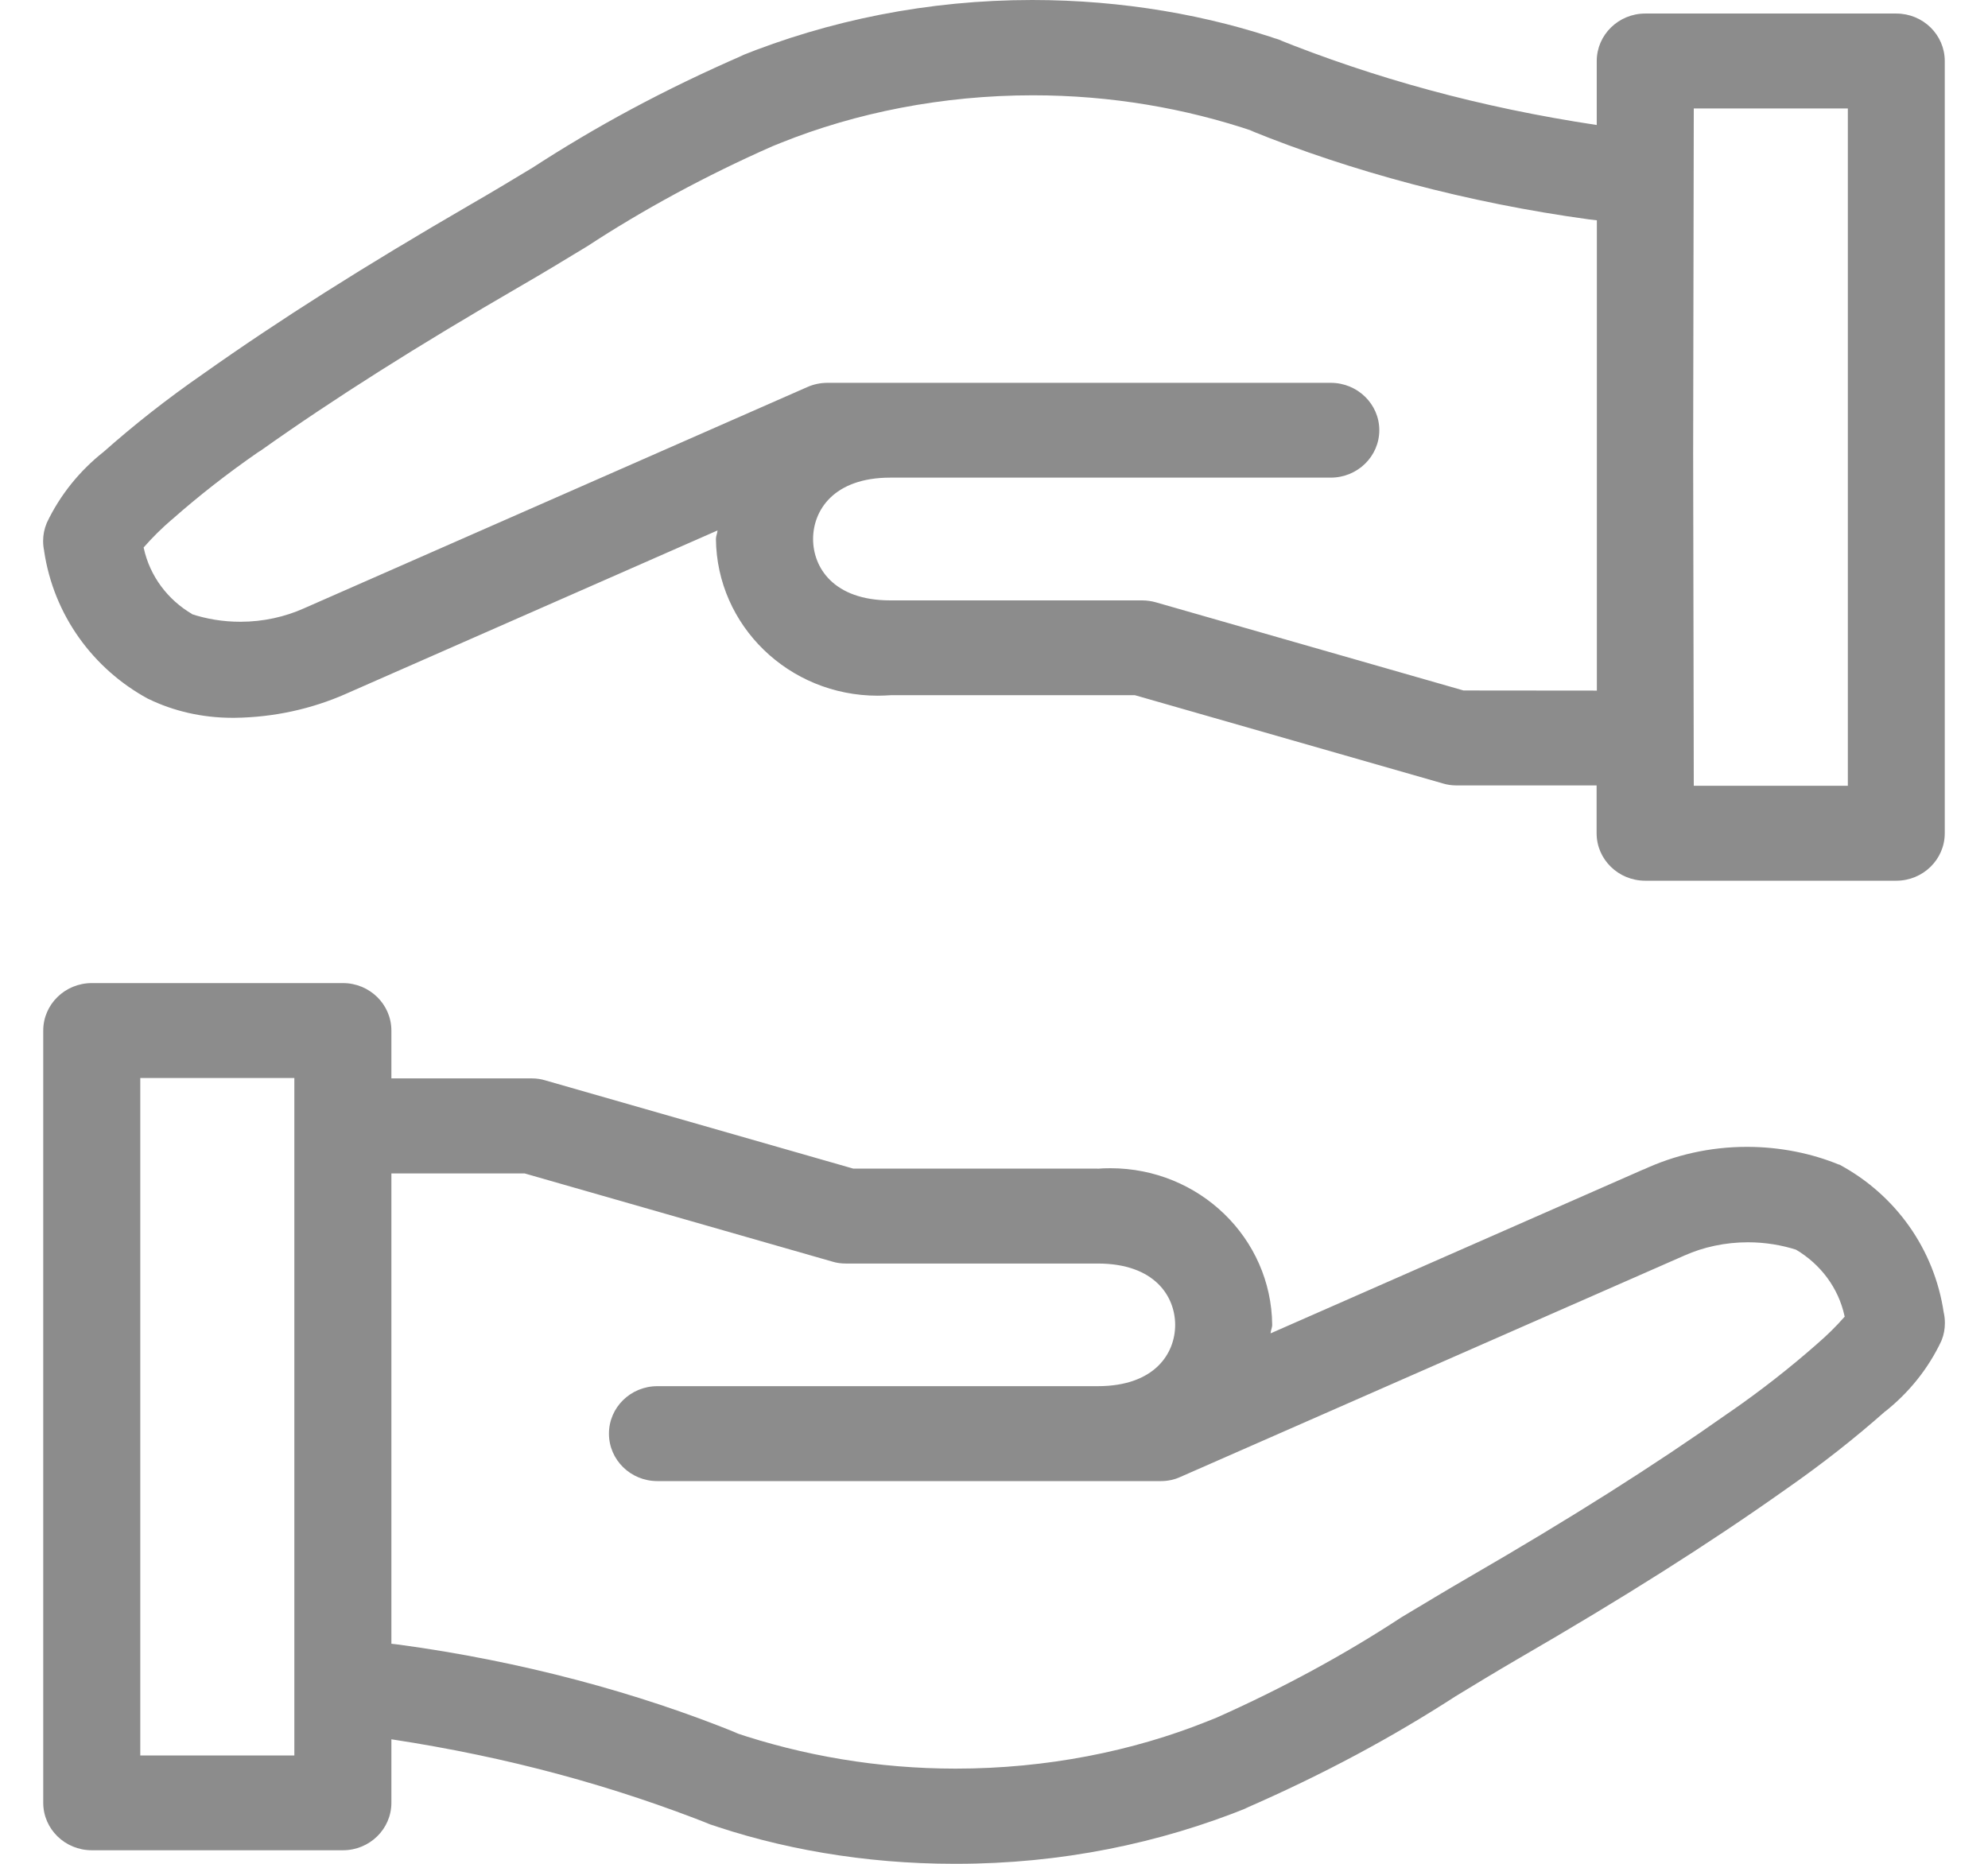 <svg width="16" height="15" viewBox="0 0 16 15" fill="none" xmlns="http://www.w3.org/2000/svg">
<path d="M14.801 9.373C14.582 9.283 14.327 9.23 14.06 9.23C13.76 9.23 13.476 9.296 13.222 9.415L13.233 9.409L10.226 10.731C10.227 10.707 10.239 10.686 10.239 10.662C10.232 9.964 9.652 9.402 8.937 9.402C8.901 9.402 8.866 9.403 8.831 9.406L8.836 9.405H6.867L4.389 8.695C4.357 8.685 4.32 8.679 4.281 8.679H4.279H3.15V8.294C3.15 8.083 2.975 7.912 2.76 7.912H0.739C0.523 7.912 0.348 8.083 0.348 8.294V14.509C0.348 14.72 0.523 14.891 0.739 14.891H2.76C2.975 14.891 3.15 14.72 3.15 14.509V13.998C4.096 14.142 4.943 14.375 5.746 14.694L5.668 14.666C6.267 14.878 6.958 15 7.679 15C7.682 15 7.686 15 7.689 15H7.689C7.692 15 7.695 15 7.698 15C8.533 15 9.329 14.838 10.055 14.543L10.014 14.558C10.661 14.276 11.21 13.979 11.73 13.642L11.688 13.668C11.864 13.561 12.038 13.455 12.215 13.352C13.065 12.86 13.748 12.428 14.364 11.992C14.666 11.782 14.928 11.575 15.178 11.354L15.171 11.361C15.365 11.207 15.52 11.014 15.624 10.793L15.628 10.783C15.644 10.743 15.653 10.697 15.653 10.648C15.653 10.619 15.65 10.591 15.644 10.564L15.644 10.566C15.568 10.048 15.252 9.616 14.81 9.376L14.802 9.372L14.801 9.373ZM2.369 14.128H1.129V8.676H2.369V14.128ZM14.621 10.819C14.407 11.007 14.174 11.19 13.93 11.359L13.905 11.376C13.31 11.796 12.647 12.216 11.816 12.697C11.635 12.802 11.456 12.91 11.276 13.018C10.832 13.31 10.32 13.589 9.786 13.826L9.718 13.853C9.118 14.094 8.422 14.234 7.692 14.234C7.066 14.234 6.464 14.13 5.904 13.941L5.942 13.952C5.133 13.622 4.192 13.369 3.21 13.236L3.15 13.229V9.444H4.223L6.701 10.154C6.733 10.164 6.77 10.169 6.808 10.169H6.81H8.835C9.295 10.169 9.458 10.435 9.458 10.663C9.458 10.891 9.295 11.156 8.835 11.156H5.291C5.075 11.156 4.901 11.327 4.901 11.538C4.901 11.749 5.075 11.92 5.291 11.92H9.341H9.343C9.4 11.92 9.455 11.908 9.503 11.885L9.501 11.886L13.558 10.104C13.708 10.037 13.884 9.998 14.068 9.998C14.206 9.998 14.339 10.02 14.463 10.06L14.454 10.057C14.653 10.175 14.796 10.365 14.845 10.59L14.847 10.596C14.776 10.677 14.702 10.749 14.623 10.817L14.621 10.819L14.621 10.819ZM15.262 0.109H13.241C13.026 0.109 12.851 0.281 12.851 0.491V1.006C11.907 0.864 11.059 0.629 10.258 0.306L10.333 0.333C9.729 0.122 9.033 0 8.308 0C7.472 0 6.674 0.162 5.947 0.456L5.988 0.441C5.341 0.722 4.792 1.02 4.273 1.358L4.315 1.332C4.14 1.438 3.964 1.544 3.787 1.646C2.93 2.143 2.248 2.575 1.639 3.006C1.339 3.214 1.078 3.42 0.83 3.64L0.837 3.634C0.641 3.788 0.484 3.983 0.378 4.205L0.374 4.215C0.357 4.256 0.347 4.304 0.347 4.354C0.347 4.382 0.35 4.41 0.356 4.436L0.355 4.434C0.432 4.951 0.749 5.383 1.19 5.623L1.199 5.627C1.395 5.722 1.626 5.777 1.87 5.777C1.876 5.777 1.883 5.777 1.89 5.777H1.889C2.207 5.773 2.509 5.705 2.782 5.585L2.768 5.591L5.775 4.269C5.773 4.293 5.762 4.314 5.762 4.338C5.769 5.036 6.349 5.599 7.064 5.599C7.1 5.599 7.135 5.597 7.17 5.595L7.165 5.595H9.134L11.612 6.305C11.644 6.315 11.682 6.321 11.72 6.321H11.722H12.85V6.706C12.85 6.917 13.025 7.088 13.241 7.088H15.262C15.477 7.088 15.652 6.917 15.652 6.706V0.491C15.652 0.281 15.478 0.109 15.262 0.109ZM11.779 5.557L9.301 4.847C9.269 4.838 9.231 4.832 9.193 4.832H9.191H7.166C6.707 4.832 6.544 4.566 6.544 4.338C6.544 4.11 6.707 3.844 7.166 3.844H10.71C10.926 3.844 11.101 3.673 11.101 3.462C11.101 3.252 10.926 3.081 10.71 3.081H6.66C6.602 3.081 6.547 3.093 6.498 3.115L6.5 3.114L2.444 4.897C2.294 4.964 2.119 5.004 1.935 5.004C1.796 5.004 1.663 4.982 1.539 4.941L1.548 4.943C1.349 4.827 1.206 4.636 1.157 4.411L1.156 4.406C1.227 4.325 1.301 4.252 1.38 4.184L1.383 4.182C1.598 3.992 1.831 3.81 2.075 3.641L2.099 3.626C2.688 3.208 3.352 2.788 4.187 2.304C4.369 2.199 4.548 2.09 4.728 1.981C5.172 1.69 5.683 1.412 6.219 1.176L6.286 1.149C6.886 0.908 7.582 0.767 8.313 0.767C8.938 0.767 9.539 0.87 10.099 1.06L10.061 1.049C10.87 1.378 11.811 1.632 12.791 1.766L12.852 1.773V5.558L11.779 5.557ZM14.872 6.324H13.632L13.627 3.643L13.632 0.873H14.872V6.324Z" fill="#8C8C8C"/>
</svg>
